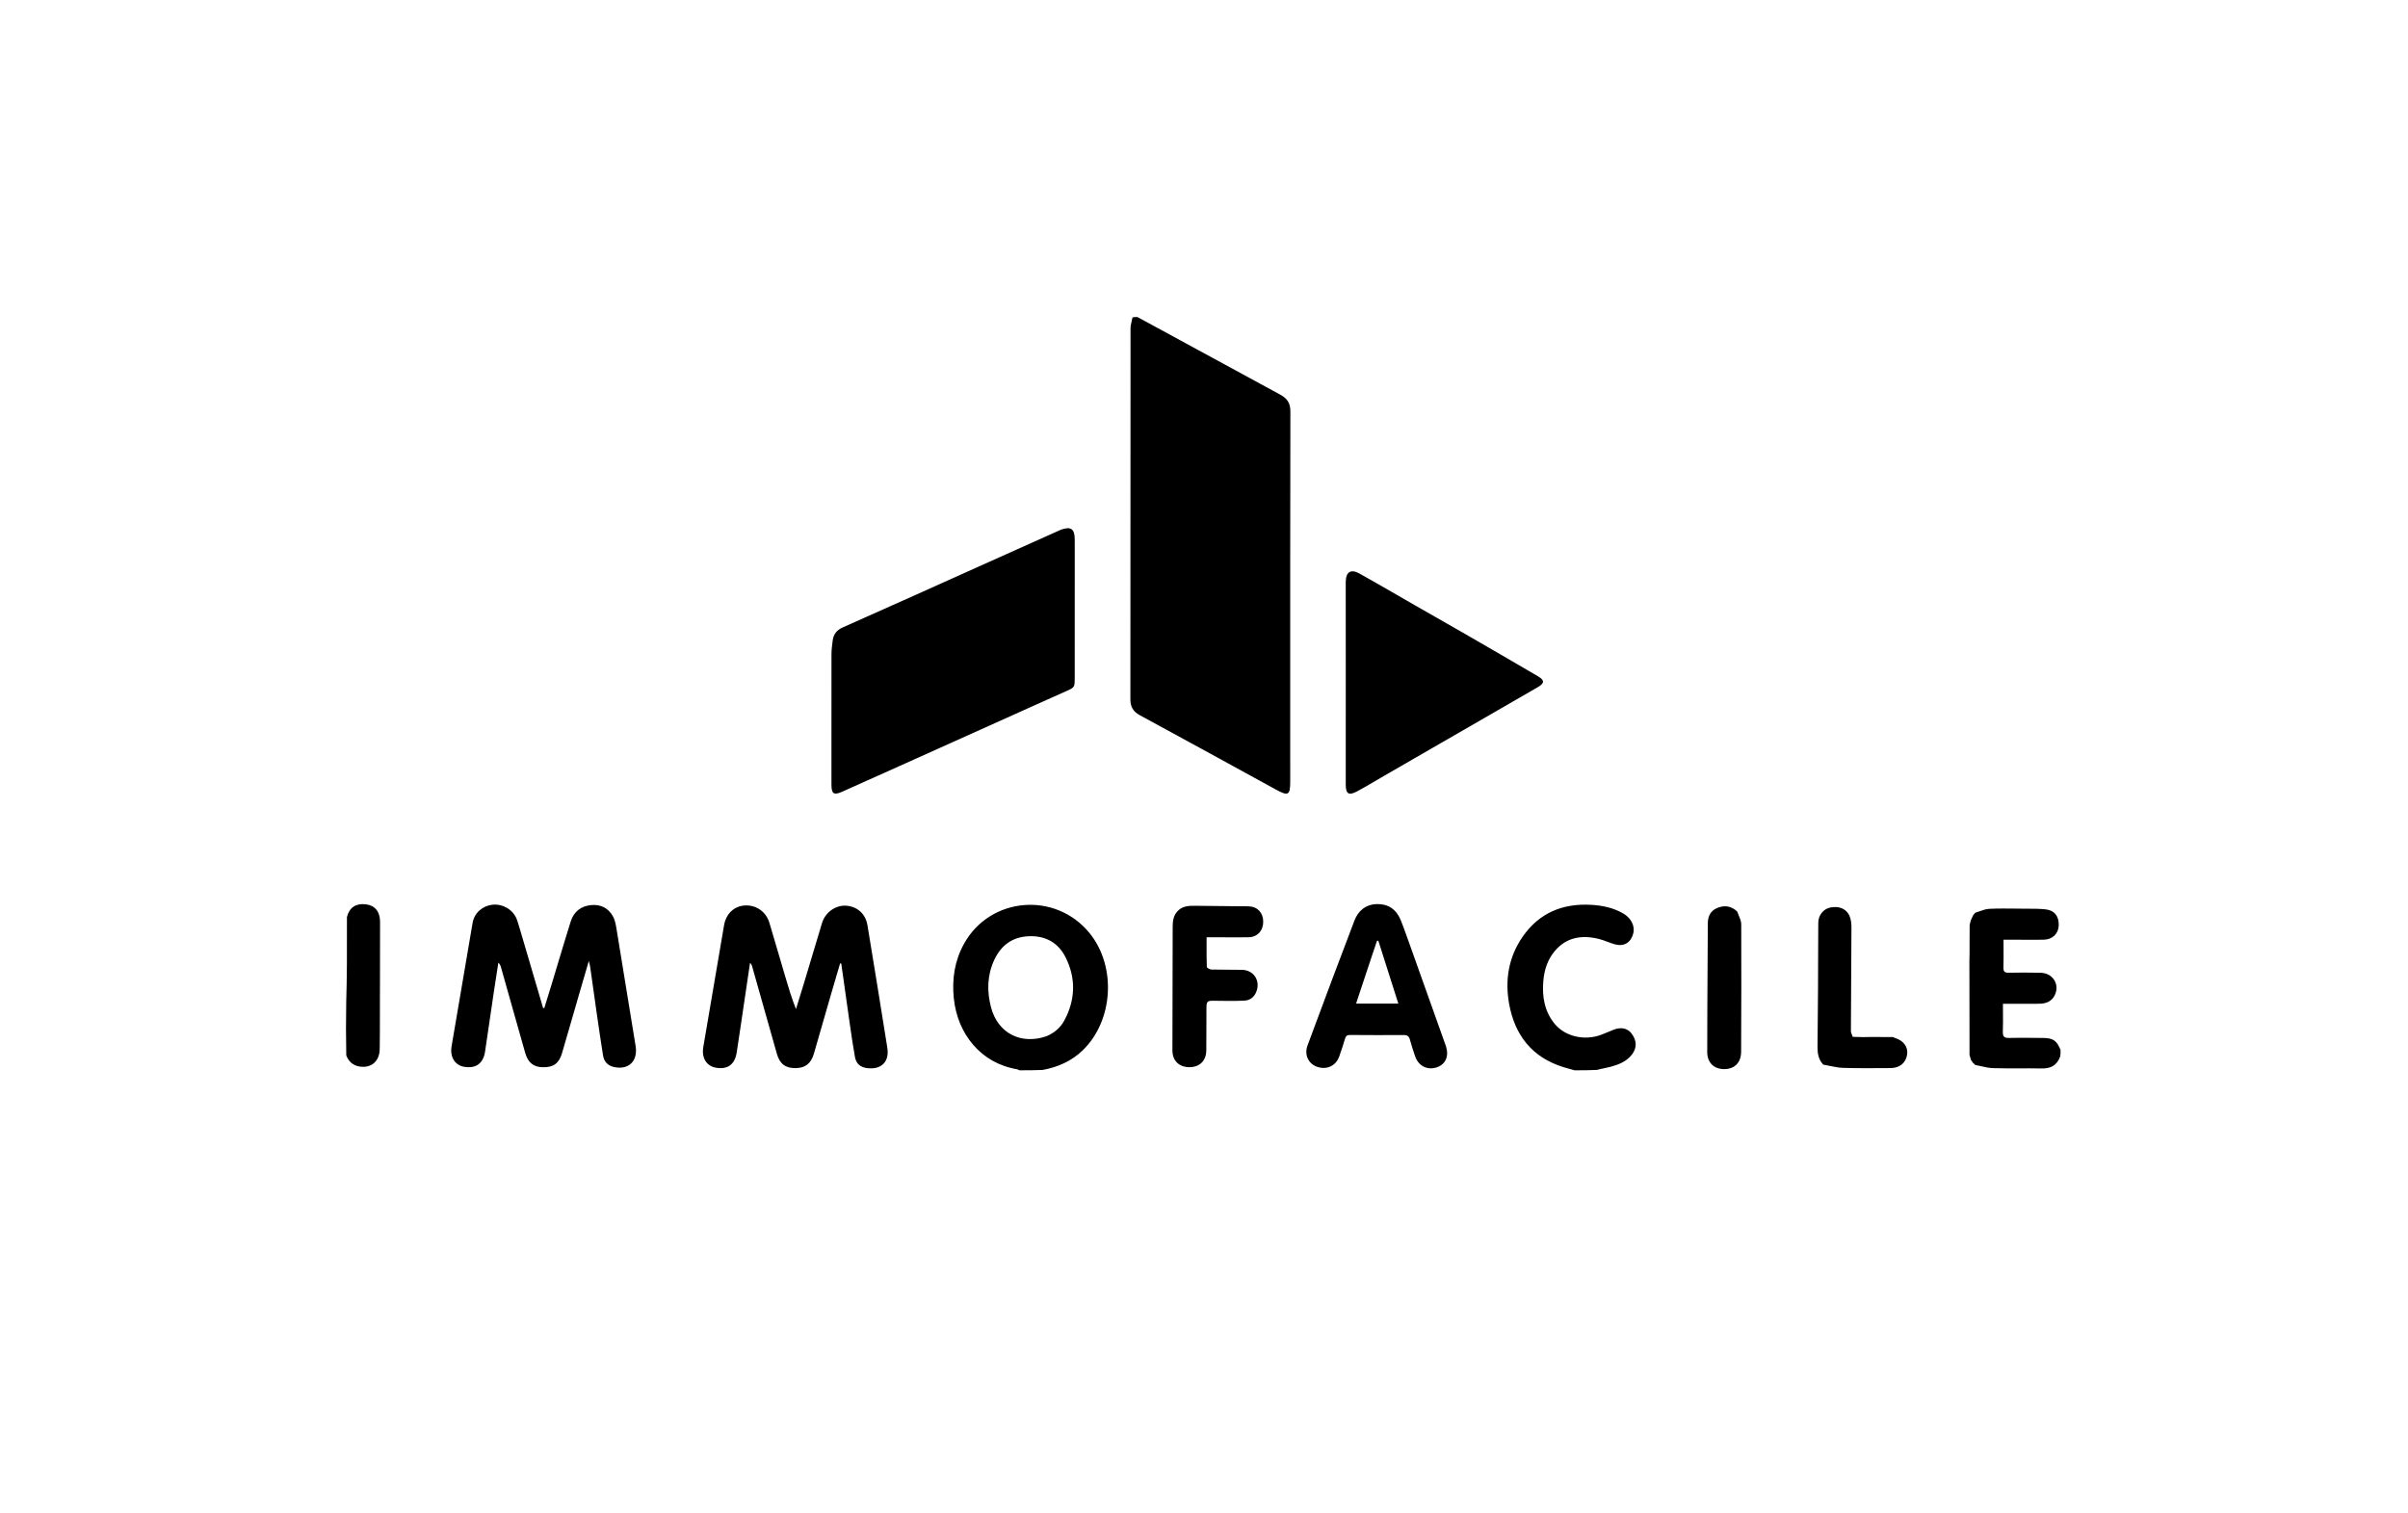 <?xml version="1.0" encoding="UTF-8"?>
<svg xmlns="http://www.w3.org/2000/svg" width="700" height="440" viewBox="0 0 700 440" fill="none">
  <path fill-rule="evenodd" clip-rule="evenodd" d="M352.082 103.819L352.084 103.82L352.089 103.823C358.777 107.466 365.455 111.104 372.141 114.724C374.181 115.829 375.114 117.165 375.109 119.61C375.051 148.712 375.056 177.815 375.061 206.918V206.961C375.062 213.705 375.063 220.45 375.064 227.194C375.064 231.217 374.504 231.525 370.926 229.565C369.186 228.611 367.447 227.658 365.707 226.704C354.259 220.429 342.811 214.155 331.335 207.933C329.404 206.886 328.598 205.475 328.6 203.33C328.611 186.962 328.615 170.594 328.619 154.226C328.624 134.628 328.628 115.031 328.645 95.434C328.646 94.774 328.802 94.114 328.966 93.42L328.966 93.419C329.053 93.054 329.141 92.679 329.211 92.29C329.65 92.168 330.083 92.168 330.646 92.168C337.821 96.05 344.958 99.938 352.082 103.819ZM296.342 311.17C296.185 311.119 296.067 311.052 295.967 310.994C295.871 310.939 295.79 310.892 295.704 310.878C285.171 309.144 278.323 300.627 277.265 290.193C276.704 284.659 277.5 279.321 280.241 274.38C287.829 260.699 306.868 259.107 316.766 271.325C324.587 280.979 323.664 296.749 314.753 305.357C311.515 308.485 307.587 310.233 303.113 311.065C300.863 311.17 298.675 311.17 296.342 311.17ZM304.154 301.284C306.442 300.345 308.263 298.821 309.421 296.65C312.642 290.61 312.813 284.403 309.754 278.31C307.581 273.981 303.805 271.955 298.916 272.202C294.193 272.44 290.959 274.908 289.02 279.099C286.951 283.569 286.862 288.231 288.106 292.928C290.059 300.304 296.7 303.824 304.154 301.284ZM454.51 310.262C455.525 310.577 456.548 310.868 457.713 311.171C459.942 311.171 462.025 311.171 464.173 311.064C464.862 310.879 465.539 310.74 466.206 310.603L466.207 310.603C466.88 310.464 467.541 310.328 468.191 310.151C470.564 309.502 472.832 308.63 474.413 306.571C475.868 304.676 475.857 302.599 474.344 300.541C473.188 298.968 471.311 298.522 469.162 299.345C468.567 299.573 467.979 299.82 467.391 300.066C466.783 300.321 466.175 300.576 465.559 300.81C460.656 302.678 454.976 301.389 451.897 297.607C448.975 294.018 448.272 289.785 448.633 285.298C448.898 282.013 449.867 278.957 452.022 276.433C455.455 272.414 459.917 271.787 464.78 272.976C465.622 273.182 466.44 273.49 467.257 273.798C467.994 274.076 468.73 274.353 469.487 274.557C472.122 275.266 474.099 274.032 474.783 271.396C475.343 269.236 474.174 266.912 471.871 265.575C469.018 263.919 465.883 263.265 462.647 263.07C454.314 262.569 447.447 265.379 442.616 272.36C438.535 278.258 437.451 284.909 438.697 291.84C440.341 300.988 445.385 307.431 454.51 310.262ZM572.5 279.401C572.51 278.761 572.521 278.12 572.545 277.201C572.548 276.323 572.549 275.472 572.55 274.635V274.615C572.552 272.712 572.555 270.886 572.572 269.008L572.608 268.829L572.608 268.828C572.705 268.352 572.787 267.948 572.933 267.491C573.081 267.201 573.204 266.931 573.326 266.665C573.381 266.544 573.436 266.424 573.493 266.303C573.536 266.211 573.581 266.118 573.627 266.024C573.731 265.949 573.778 265.886 573.848 265.792L573.871 265.761L573.889 265.737C573.947 265.676 573.991 265.623 574.034 265.57L574.034 265.569C574.089 265.501 574.144 265.433 574.23 265.35C574.655 265.222 575.07 265.076 575.479 264.932C576.433 264.595 577.354 264.27 578.287 264.227C580.935 264.103 583.59 264.134 586.245 264.166H586.246H586.246H586.247H586.247H586.248H586.25L586.716 264.171L587.266 264.177C587.593 264.181 587.919 264.184 588.246 264.187C588.668 264.19 589.09 264.191 589.513 264.192C591.217 264.195 592.925 264.199 594.613 264.373C597.238 264.643 598.596 266.442 598.465 269.101C598.347 271.507 596.647 273.149 594.089 273.201C592.253 273.239 590.416 273.229 588.579 273.219L588.017 273.216L587.532 273.214C587.072 273.212 586.612 273.21 586.152 273.21L585.237 273.21L583.707 273.21L582.419 273.21C582.419 274.04 582.423 274.853 582.428 275.654C582.438 277.582 582.448 279.443 582.396 281.302C582.362 282.478 582.773 282.825 583.917 282.804C587.029 282.748 590.144 282.739 593.255 282.821C596.833 282.916 598.868 286.307 597.269 289.423C596.322 291.269 594.636 291.811 592.721 291.825C590.331 291.842 587.942 291.838 585.47 291.835H585.466L585.448 291.835C584.399 291.833 583.335 291.832 582.249 291.832C582.249 292.66 582.255 293.474 582.261 294.278C582.275 296.184 582.289 298.034 582.222 299.882C582.172 301.27 582.534 301.809 584.026 301.764C586.359 301.694 588.695 301.718 591.031 301.743C591.964 301.752 592.897 301.762 593.831 301.766C596.816 301.777 597.881 302.496 598.999 305.251C598.999 305.785 598.999 306.319 598.926 307.062C597.944 309.881 596.009 310.693 593.384 310.638C591.25 310.594 589.115 310.6 586.98 310.606H586.978C584.443 310.613 581.908 310.62 579.375 310.543C578.172 310.506 576.975 310.23 575.779 309.955L575.778 309.954L575.777 309.954L575.777 309.954L575.776 309.954L575.775 309.954L575.775 309.954L575.774 309.954L575.774 309.954C575.216 309.825 574.659 309.697 574.1 309.592C574.099 309.598 574.102 309.59 574.081 309.497C573.868 309.255 573.675 309.107 573.475 308.959C573.467 308.959 573.48 308.966 573.47 308.867C573.358 308.693 573.249 308.555 573.145 308.422L573.105 308.372L573.064 308.319C573.047 308.296 573.029 308.273 573.011 308.249C572.988 308.218 572.965 308.187 572.942 308.155C572.945 308.145 572.944 308.133 572.942 308.12L572.94 308.114C572.939 308.109 572.938 308.104 572.937 308.099L572.933 308.087L572.926 308.065C572.921 308.05 572.915 308.033 572.911 308.016C572.909 308.01 572.908 308.005 572.907 308C572.904 307.987 572.902 307.973 572.901 307.959C572.887 307.903 572.874 307.864 572.861 307.824L572.85 307.79C572.844 307.774 572.839 307.757 572.834 307.738C572.826 307.712 572.818 307.682 572.81 307.646C572.791 307.582 572.773 307.521 572.755 307.462L572.72 307.349L572.72 307.349C572.653 307.133 572.589 306.929 572.531 306.655C572.538 305.757 572.537 304.971 572.535 304.198V304.195V304.193V304.19V304.187V304.185V304.182V304.17L572.535 303.876C572.523 295.718 572.512 287.559 572.5 279.401ZM106.268 262.903C103.402 262.599 101.577 263.847 100.853 266.604C100.851 271.076 100.85 275.548 100.845 280.165L100.843 280.397C100.807 284.039 100.772 287.55 100.648 291.288C100.555 296.62 100.555 301.715 100.66 306.844C101.372 308.66 102.604 309.737 104.452 310.059C107.854 310.654 110.319 308.604 110.381 305.016C110.437 301.79 110.436 298.563 110.436 295.335C110.436 294.047 110.436 292.759 110.439 291.47C110.445 289.376 110.452 287.282 110.459 285.187C110.479 279.445 110.499 273.702 110.483 267.96C110.475 264.976 108.903 263.182 106.268 262.903ZM312.424 170.389V170.415V170.465C312.423 179.452 312.422 188.376 312.416 197.3C312.414 199.852 312.294 199.905 309.968 200.929L309.919 200.95C306.086 202.637 302.27 204.361 298.453 206.086C296.797 206.834 295.14 207.583 293.482 208.328C284.363 212.429 275.243 216.528 266.123 220.626C264.513 221.349 262.903 222.073 261.294 222.796L261.288 222.799C255.814 225.26 250.34 227.721 244.858 230.163C242.364 231.275 241.703 230.808 241.703 228.059C241.702 225.505 241.701 222.952 241.7 220.398C241.695 210.338 241.69 200.278 241.709 190.218C241.712 188.912 241.881 187.602 242.049 186.302V186.302V186.302V186.302V186.302V186.301V186.301V186.301L242.062 186.205C242.292 184.424 243.245 183.183 244.92 182.44C252.024 179.292 259.115 176.116 266.206 172.941L266.341 172.88C269.625 171.41 272.906 169.934 276.187 168.457L276.205 168.45C278.683 167.335 281.161 166.22 283.64 165.108C289.012 162.697 294.386 160.289 299.76 157.88L299.832 157.848C302.466 156.668 305.099 155.487 307.732 154.307C307.814 154.27 307.895 154.23 307.977 154.19L307.977 154.19C308.129 154.115 308.281 154.04 308.441 153.986C311.338 152.99 312.406 153.749 312.422 156.812C312.426 157.73 312.426 158.648 312.425 159.615C312.425 160.07 312.424 160.535 312.425 161.017C312.424 164.116 312.424 167.205 312.424 170.286V170.312V170.338V170.363V170.389ZM391.21 186.808L391.212 192.793L391.211 202.913C391.21 211.357 391.209 219.743 391.209 228.13C391.209 230.782 392.063 231.368 394.436 230.111C396.288 229.131 398.094 228.066 399.9 227.001L399.9 227L399.9 227L399.9 227L399.901 227L399.901 227L399.901 227C400.726 226.513 401.551 226.027 402.381 225.548C407.754 222.448 413.128 219.347 418.502 216.247L418.892 216.022L419.57 215.631C428.722 210.351 437.874 205.071 447.026 199.79C449.003 198.648 449.061 197.778 447.117 196.638C440.151 192.553 433.166 188.501 426.172 184.464C423.202 182.749 420.221 181.052 417.24 179.355L417.237 179.353L417.222 179.345L417.213 179.34L417.211 179.339L417.21 179.338L417.208 179.337L417.206 179.336C415.26 178.228 413.313 177.12 411.37 176.007C409.592 174.989 407.819 173.965 406.045 172.94L406.044 172.939L406.043 172.939C402.436 170.856 398.83 168.773 395.193 166.745C392.632 165.316 391.201 166.298 391.203 169.288C391.205 174.969 391.207 180.65 391.21 186.393L391.21 186.611L391.21 186.808ZM245.307 285.458C245.033 283.589 244.788 281.855 244.544 280.12L244.216 280.093C243.958 280.969 243.699 281.845 243.441 282.721L243.439 282.726C242.868 284.658 242.297 286.589 241.737 288.524C240.019 294.452 238.31 300.383 236.604 306.315C235.775 309.198 234.092 310.528 231.225 310.542C228.313 310.556 226.662 309.294 225.83 306.359C224.414 301.37 223.004 296.378 221.594 291.387C220.608 287.894 219.621 284.401 218.632 280.909C218.538 280.577 218.397 280.259 218.034 279.947L217.442 283.931L217.396 284.246C216.959 287.185 216.523 290.125 216.087 293.064C215.892 294.376 215.7 295.688 215.508 297C215.069 299.999 214.63 302.997 214.161 305.99C213.613 309.483 211.499 311.009 208.147 310.423C205.389 309.941 203.907 307.608 204.445 304.417C206.438 292.603 208.456 280.792 210.485 268.984C211.058 265.646 213.422 263.432 216.5 263.252C219.828 263.056 222.693 265.049 223.664 268.299C224.674 271.682 225.669 275.071 226.664 278.459C227.189 280.246 227.713 282.034 228.24 283.821C229.177 286.997 230.121 290.171 231.388 293.371C231.637 292.563 231.888 291.756 232.139 290.949C232.692 289.17 233.244 287.392 233.782 285.609C234.547 283.071 235.306 280.533 236.066 277.994C237.029 274.771 237.993 271.548 238.969 268.328C239.892 265.279 242.87 263.145 245.885 263.312C249.141 263.492 251.617 265.654 252.165 268.98C254.121 280.853 256.056 292.729 257.941 304.613C258.585 308.674 256.248 311.009 252.178 310.551C250.189 310.327 248.914 309.373 248.533 307.293C247.978 304.264 247.542 301.213 247.107 298.163L247.107 298.162C246.985 297.311 246.863 296.459 246.739 295.609C246.458 293.681 246.189 291.752 245.917 289.797L245.917 289.795L245.916 289.791C245.717 288.364 245.516 286.923 245.307 285.458ZM157.873 293.052C155.622 285.393 153.372 277.735 151.084 269.958C150.982 269.634 150.888 269.32 150.797 269.014L150.797 269.013L150.797 269.013C150.605 268.369 150.425 267.762 150.192 267.176C149.111 264.455 146.154 262.725 143.19 263.032C140.255 263.337 137.876 265.444 137.39 268.277C135.337 280.239 133.298 292.204 131.277 304.171C130.742 307.338 132.257 309.726 134.991 310.167C138.368 310.711 140.488 309.172 141.007 305.726C141.504 302.421 141.987 299.113 142.469 295.806C142.833 293.311 143.197 290.817 143.567 288.324C143.856 286.38 144.161 284.437 144.467 282.495C144.605 281.616 144.743 280.737 144.88 279.858C145.342 280.315 145.512 280.782 145.646 281.258C146.444 284.077 147.239 286.897 148.035 289.716L148.036 289.721L148.036 289.721L148.037 289.722L148.037 289.722C149.579 295.187 151.12 300.651 152.676 306.111C153.485 308.95 155.082 310.219 157.762 310.282C160.827 310.354 162.489 309.195 163.374 306.202C164.505 302.371 165.611 298.532 166.716 294.693C167.29 292.7 167.864 290.708 168.442 288.716C169.027 286.695 169.62 284.677 170.249 282.53L170.251 282.525L170.257 282.503L170.257 282.503L170.258 282.502L170.283 282.417C170.569 281.441 170.863 280.439 171.168 279.397C171.239 279.693 171.301 279.932 171.354 280.136L171.354 280.136C171.447 280.492 171.511 280.74 171.547 280.993C171.815 282.876 172.079 284.761 172.342 286.646L172.343 286.648L172.343 286.651L172.343 286.654L172.344 286.657C172.712 289.289 173.081 291.921 173.46 294.552L173.492 294.773L173.493 294.777C174.075 298.808 174.657 302.839 175.307 306.859C175.598 308.657 176.664 309.827 178.517 310.226C182.748 311.137 185.479 308.502 184.77 304.102C182.955 292.836 181.122 281.572 179.26 270.314L179.233 270.15C179.024 268.881 178.803 267.542 178.204 266.449C176.867 264.011 174.636 262.87 171.838 263.139C168.858 263.424 166.802 265.064 165.909 267.898C164.611 272.017 163.369 276.154 162.127 280.29C161.549 282.215 160.97 284.141 160.387 286.064C159.898 287.676 159.4 289.285 158.902 290.894C158.676 291.627 158.449 292.36 158.223 293.093L157.873 293.052ZM409.444 273.602C412.093 281.035 414.718 288.403 417.337 295.755L419.929 303.029C419.977 303.166 420.028 303.302 420.079 303.438C420.174 303.691 420.269 303.944 420.349 304.202C421.269 307.151 420.201 309.496 417.558 310.345C414.898 311.2 412.316 309.876 411.389 307.145C410.84 305.524 410.301 303.896 409.854 302.245C409.593 301.279 409.104 300.915 408.101 300.921C402.857 300.952 397.613 300.944 392.37 300.904C391.527 300.897 391.217 301.238 390.996 301.995C390.487 303.736 389.91 305.459 389.303 307.169C388.334 309.903 385.661 311.125 382.874 310.154C380.329 309.268 379.094 306.639 380.1 303.937L380.94 301.679C385.164 290.326 389.389 278.972 393.722 267.66C394.83 264.767 397.03 262.907 400.347 262.848C403.553 262.79 405.896 264.36 407.188 267.508C407.741 268.857 408.233 270.231 408.737 271.644L408.737 271.644L408.738 271.645L408.738 271.646C408.968 272.29 409.201 272.942 409.444 273.602ZM398.289 279.468L394.21 291.776H406.493L400.679 273.504L400.288 273.528L400.276 273.561C399.638 275.452 399 277.344 398.289 279.468ZM360.849 263.477C360.493 263.478 360.127 263.479 359.744 263.478C358.42 263.463 357.112 263.447 355.813 263.431L355.808 263.431L355.804 263.431C352.935 263.396 350.116 263.362 347.297 263.342C345.521 263.329 343.779 263.415 342.392 264.818C341.104 266.122 340.902 267.75 340.896 269.421C340.85 281.407 340.817 293.393 340.819 305.378C340.819 308.429 342.802 310.293 345.836 310.263C348.777 310.235 350.647 308.359 350.67 305.354C350.693 302.503 350.697 299.651 350.702 296.798C350.704 295.655 350.705 294.512 350.708 293.369C350.715 290.985 350.855 290.91 353.3 290.959C356.097 291.015 358.899 291.039 361.693 290.921C363.518 290.843 364.758 289.764 365.326 288.006C366.332 284.892 364.342 282.04 361.051 281.96C359.624 281.926 358.197 281.925 356.769 281.924H356.768C355.238 281.922 353.708 281.921 352.18 281.879C351.699 281.866 350.829 281.399 350.818 281.118C350.739 278.923 350.745 276.725 350.752 274.454C350.754 273.807 350.756 273.154 350.756 272.493C351.77 272.493 352.383 272.492 352.996 272.493C354 272.494 355.004 272.499 356.009 272.504C358.325 272.516 360.642 272.528 362.958 272.492C365.526 272.451 367.242 270.552 367.214 267.933C367.187 265.341 365.538 263.586 363.013 263.497C362.308 263.472 361.603 263.474 360.849 263.477ZM550.259 301.513C550.425 301.555 550.534 301.615 550.625 301.665C550.684 301.697 550.736 301.725 550.792 301.742C553.352 302.519 554.715 304.339 554.398 306.574C554.058 308.977 552.273 310.504 549.589 310.525L548.899 310.53C544.519 310.564 540.136 310.597 535.759 310.465C534.466 310.425 533.18 310.158 531.857 309.883C531.274 309.761 530.683 309.638 530.082 309.533L530.049 309.524C529.969 309.504 529.948 309.498 529.914 309.41C528.579 307.912 528.34 306.173 528.35 304.383C528.367 301.556 528.395 298.729 528.424 295.902C528.452 293.021 528.481 290.141 528.498 287.261C528.512 284.654 528.516 282.048 528.52 279.442C528.526 275.714 528.531 271.986 528.568 268.259C528.591 266.036 530.099 264.246 532.056 263.845C534.527 263.34 536.699 264.161 537.612 266.207C538.058 267.206 538.213 268.41 538.21 269.52C538.197 274.985 538.162 280.45 538.127 285.915C538.098 290.519 538.069 295.123 538.052 299.727C538.051 300.117 538.214 300.507 538.377 300.897L538.377 300.898C538.453 301.079 538.529 301.261 538.588 301.443L538.593 301.443C539.427 301.464 540.262 301.486 541.37 301.522C542.485 301.518 543.325 301.5 544.165 301.481L544.169 301.481L544.18 301.481C546.158 301.497 548.136 301.512 550.259 301.513ZM505.427 266.087C505.276 265.732 505.124 265.373 504.992 265.006C503.197 263.3 501.205 263.132 499.14 264.003C497.125 264.853 496.418 266.57 496.46 268.67C496.472 269.279 496.463 269.887 496.454 270.496C496.449 270.821 496.444 271.147 496.442 271.472C496.426 274.57 496.407 277.667 496.388 280.764C496.337 289.134 496.286 297.503 496.288 305.872C496.289 309.009 498.3 310.856 501.287 310.825C504.278 310.795 506.129 308.922 506.141 305.756C506.189 293.405 506.231 281.055 506.173 268.704C506.169 267.841 505.804 266.979 505.427 266.087Z" fill="black"></path>
</svg>
